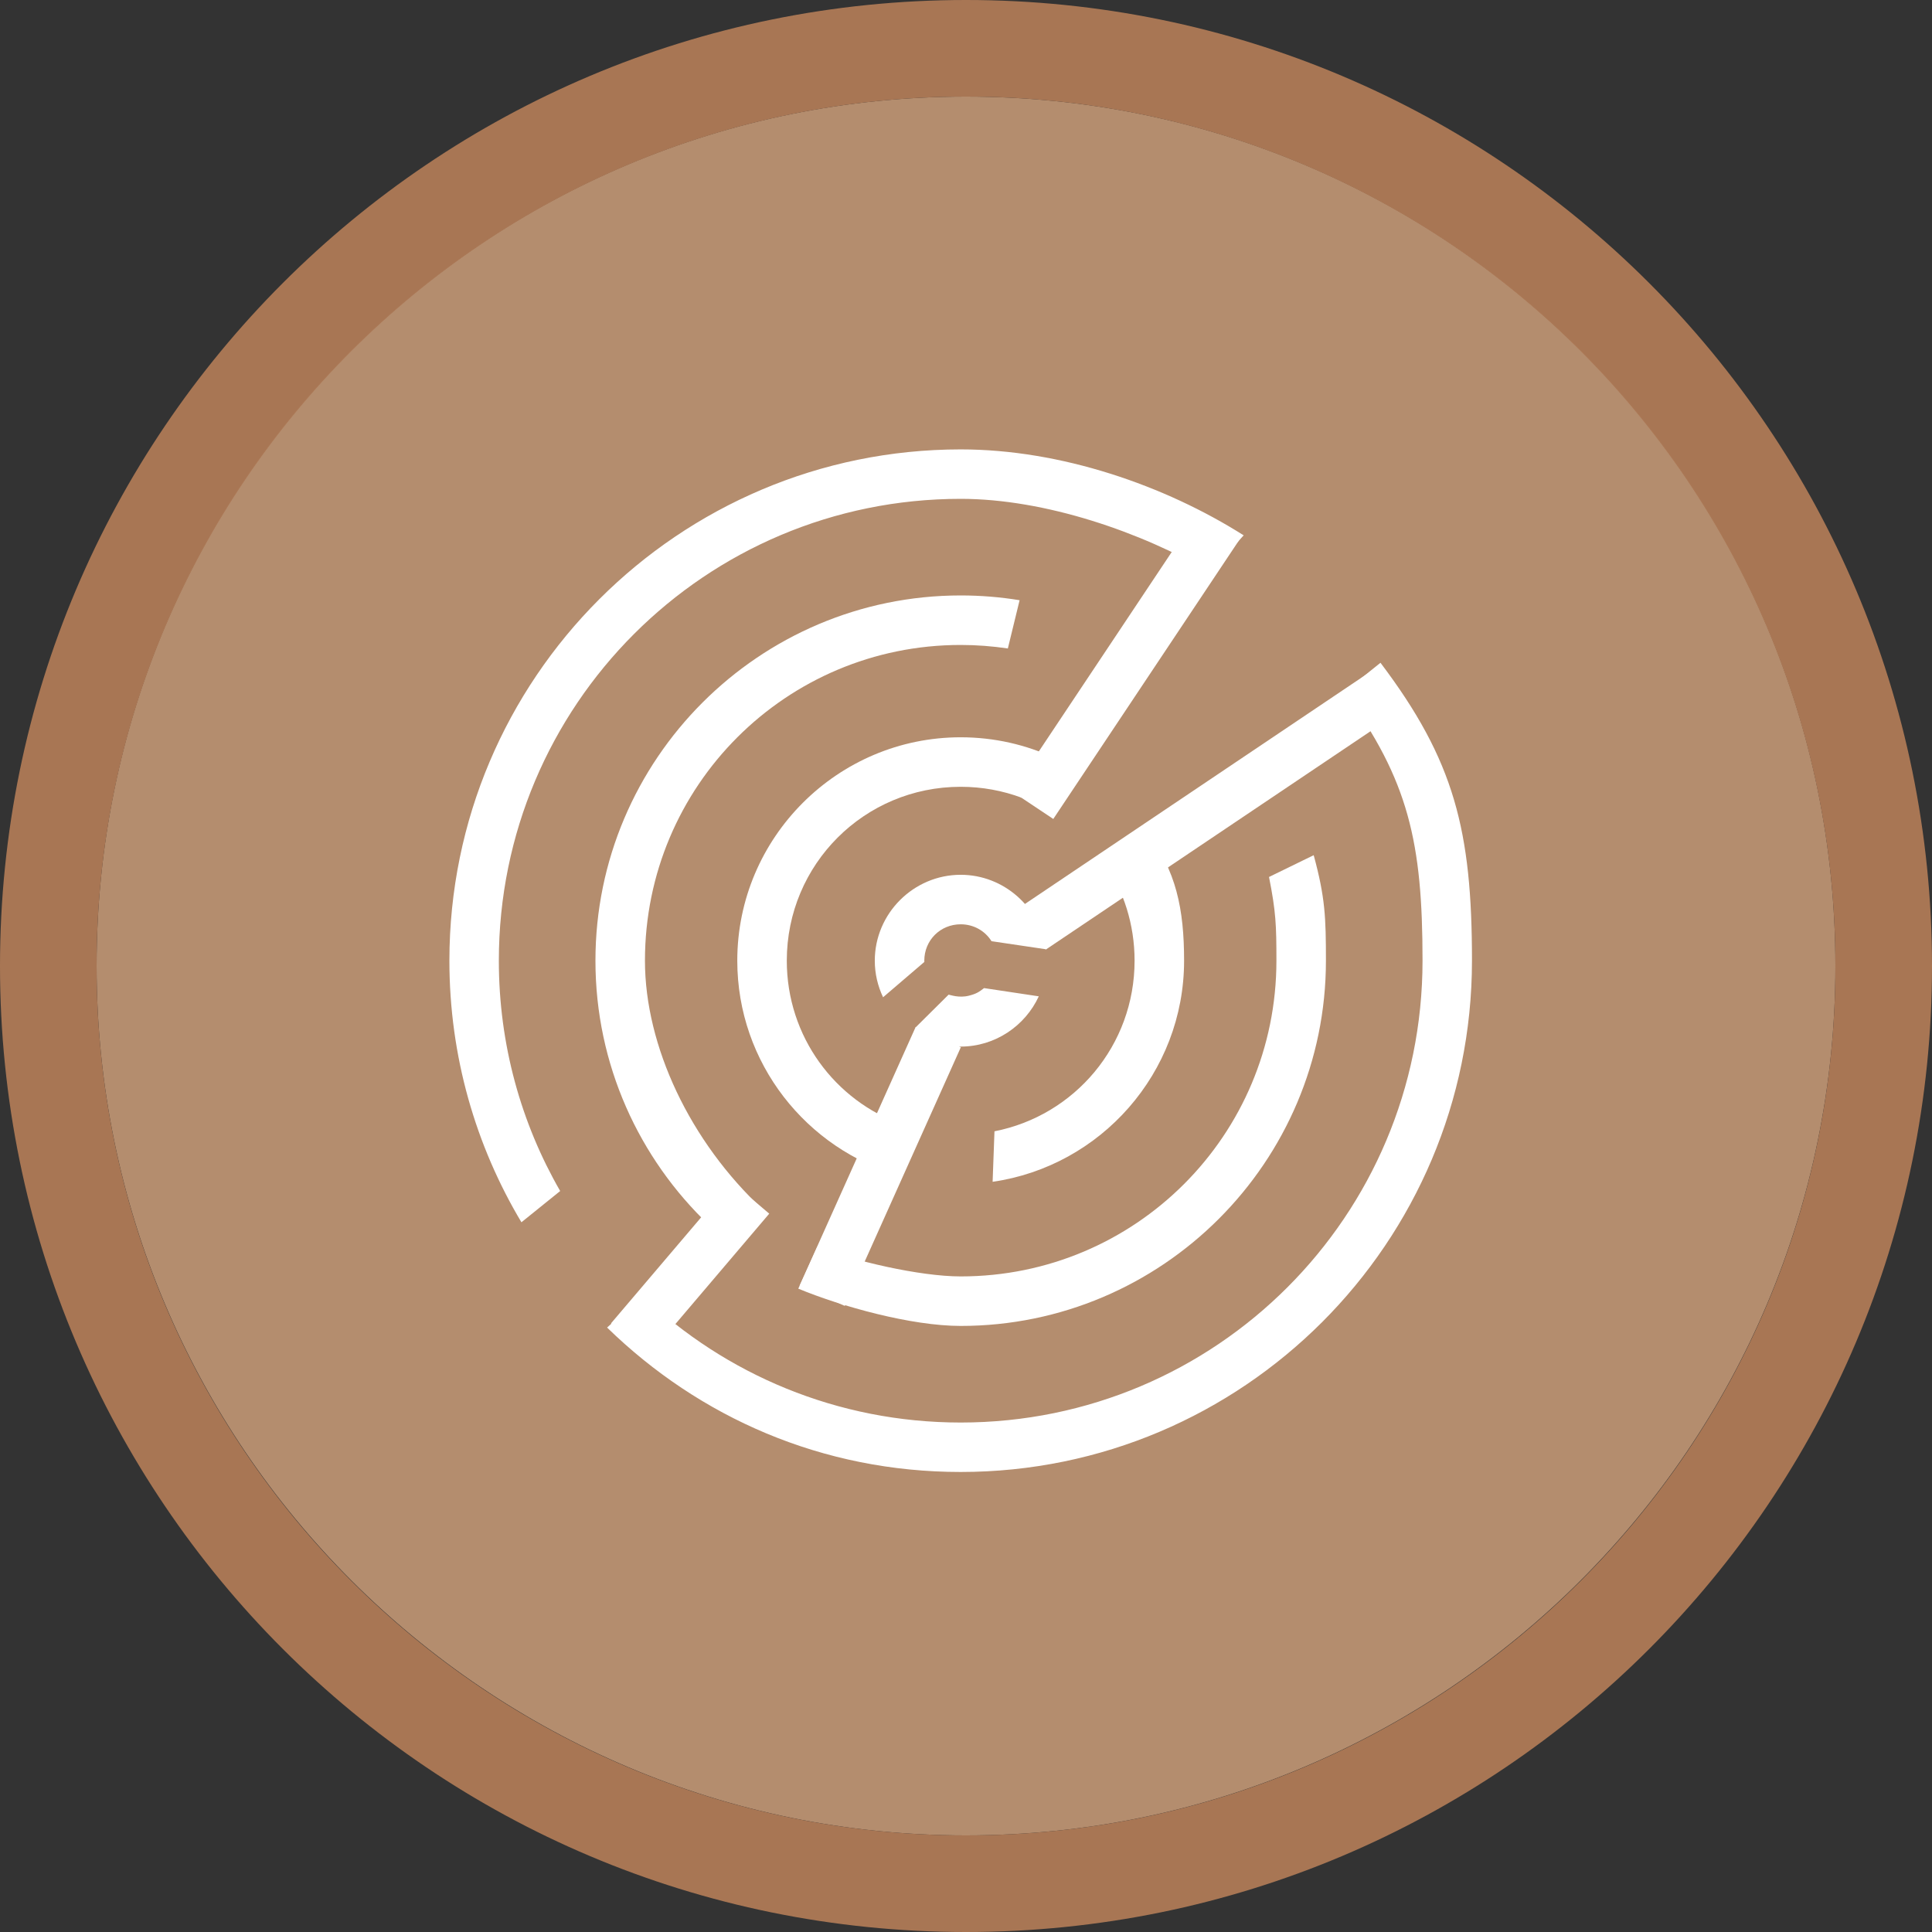 <svg width="40" height="40" viewBox="0 0 40 40" fill="none" xmlns="http://www.w3.org/2000/svg" >

<rect x="0" y="0" width="40" height="40" fill="#333333" stroke="none"/>

<g transform="translate(0, 0) scale(2 2) "> 

<g clip-path="url(#clip0)">
<path opacity="0.958" d="M9.999 1C14.963 1 19 5.002 19 10C19 14.966 14.963 19 9.999 19C5.037 19 1 14.966 1 10C1 5.002 5.037 1 9.999 1Z" fill="#BA9171"/>
<path opacity="0.95" fill-rule="evenodd" clip-rule="evenodd" d="M10 19C14.971 19 19 14.971 19 10C19 5.029 14.971 1 10 1C5.029 1 1 5.029 1 10C1 14.971 5.029 19 10 19ZM10 20C15.523 20 20 15.523 20 10C20 4.477 15.523 0 10 0C4.477 0 0 4.477 0 10C0 15.523 4.477 20 10 20Z" fill="#AF7A57"/>
</g>
<defs>
<clipPath id="clip0">
<path d="M0 0H20V20H0V0Z" fill="white"/>
</clipPath>
</defs>

</g>


<g transform="translate(8, 8) scale(0.041 0.041) "> 

<g clip100-path="url(#clip1000)">
<path d="M290 31.812C147.543 31.812 31.812 147.543 31.812 290C31.812 338.246 45.093 383.436 68.188 422.094L87.75 406.312C68.051 372.094 56.781 332.376 56.781 290C56.781 161.054 161.054 56.781 290 56.781C332.893 56.781 381.468 73.748 415.971 93.894L432.904 75.214C393.022 49.974 340.629 31.812 290 31.812ZM501.984 139.558L483.657 154.282C516.217 198.952 523.219 230.321 523.219 290C523.219 418.946 418.946 523.219 290 523.219C227.693 523.219 171.151 498.863 129.344 459.156L111.441 475.259C157.984 520.603 219.984 548.188 290 548.188C432.457 548.188 548.188 432.457 548.188 290C548.188 224.368 539.341 188.976 501.984 139.558Z" fill="#ffffff"/>
<path d="M290 105.562C188.29 105.562 105.562 188.29 105.562 290C105.562 342.516 127.633 389.947 162.969 423.562L190.168 415.7C153.27 381.344 130.562 333.088 130.562 290C130.562 201.801 201.801 130.562 290 130.562C298.095 130.562 306.044 131.186 313.812 132.344L319.75 107.969C310.065 106.39 300.126 105.562 290 105.562ZM468.259 236.729L445.697 247.729C449.187 265.297 449.438 272.119 449.438 290C449.438 378.199 378.199 449.438 290 449.438C269.293 449.438 235.743 441.598 217.608 434.449L207.992 455.611C229.725 464.633 265.038 474.438 290 474.438C391.71 474.438 474.438 391.71 474.438 290C474.438 268.223 474.071 258.053 468.259 236.729Z" fill="#ffffff"/>
<path d="M290 177.188C227.838 177.188 177.188 227.838 177.188 290C177.188 341.647 212.144 385.35 259.625 398.656L260.562 372.781C226.482 360.729 202.188 328.312 202.188 290C202.188 241.349 241.349 202.188 290 202.188C300.889 202.188 311.301 204.158 320.906 207.75L337.5 187.688C323.051 180.943 306.955 177.188 290 177.188ZM383.969 225.219L362.75 240.656C372.276 254.705 377.812 271.675 377.812 290C377.812 332.812 347.494 368.26 307.062 376.156L306.125 401.656C360.691 393.802 402.812 346.691 402.812 290C402.812 263.99 398.839 244.335 383.969 225.219Z" fill="#ffffff"/>
<path d="M290 246.625C266.188 246.625 246.625 266.188 246.625 290C246.625 296.589 248.141 302.855 250.812 308.469L271.656 290.625C271.649 290.416 271.625 290.211 271.625 290C271.625 279.699 279.699 271.625 290 271.625C296.646 271.625 302.338 275.002 305.563 280.156L332.969 284.219C330.103 263.107 311.849 246.625 290 246.625ZM301.806 303.842C299.23 305.833 297.936 306.704 294.202 307.663C289.131 308.964 284.779 307.272 283.901 307.148L267.192 323.725C274.027 328.234 281.266 333.375 290 333.375C307.404 333.375 322.55 322.924 329.438 308L301.806 303.842Z" fill="#ffffff"/>
<path d="M326.025 274.004L502.863 155.099" stroke="#ffffff" stroke-width="25"/>
<path d="M326.362 211.501L420.813 69.796" stroke="#ffffff" stroke-width="25"/>
<path d="M122.951 481.225L183.804 409.651" stroke="#ffffff" stroke-width="25"/>
<path d="M220.075 459.214L278.673 328.586" stroke="#ffffff" stroke-width="25"/>
</g>
<defs>
<clip100Path id="clip1000">
<path d="M0 0H580V580H0V0Z" fill="#ffffff"/>
</clip100Path>
</defs>

</g>

</svg>